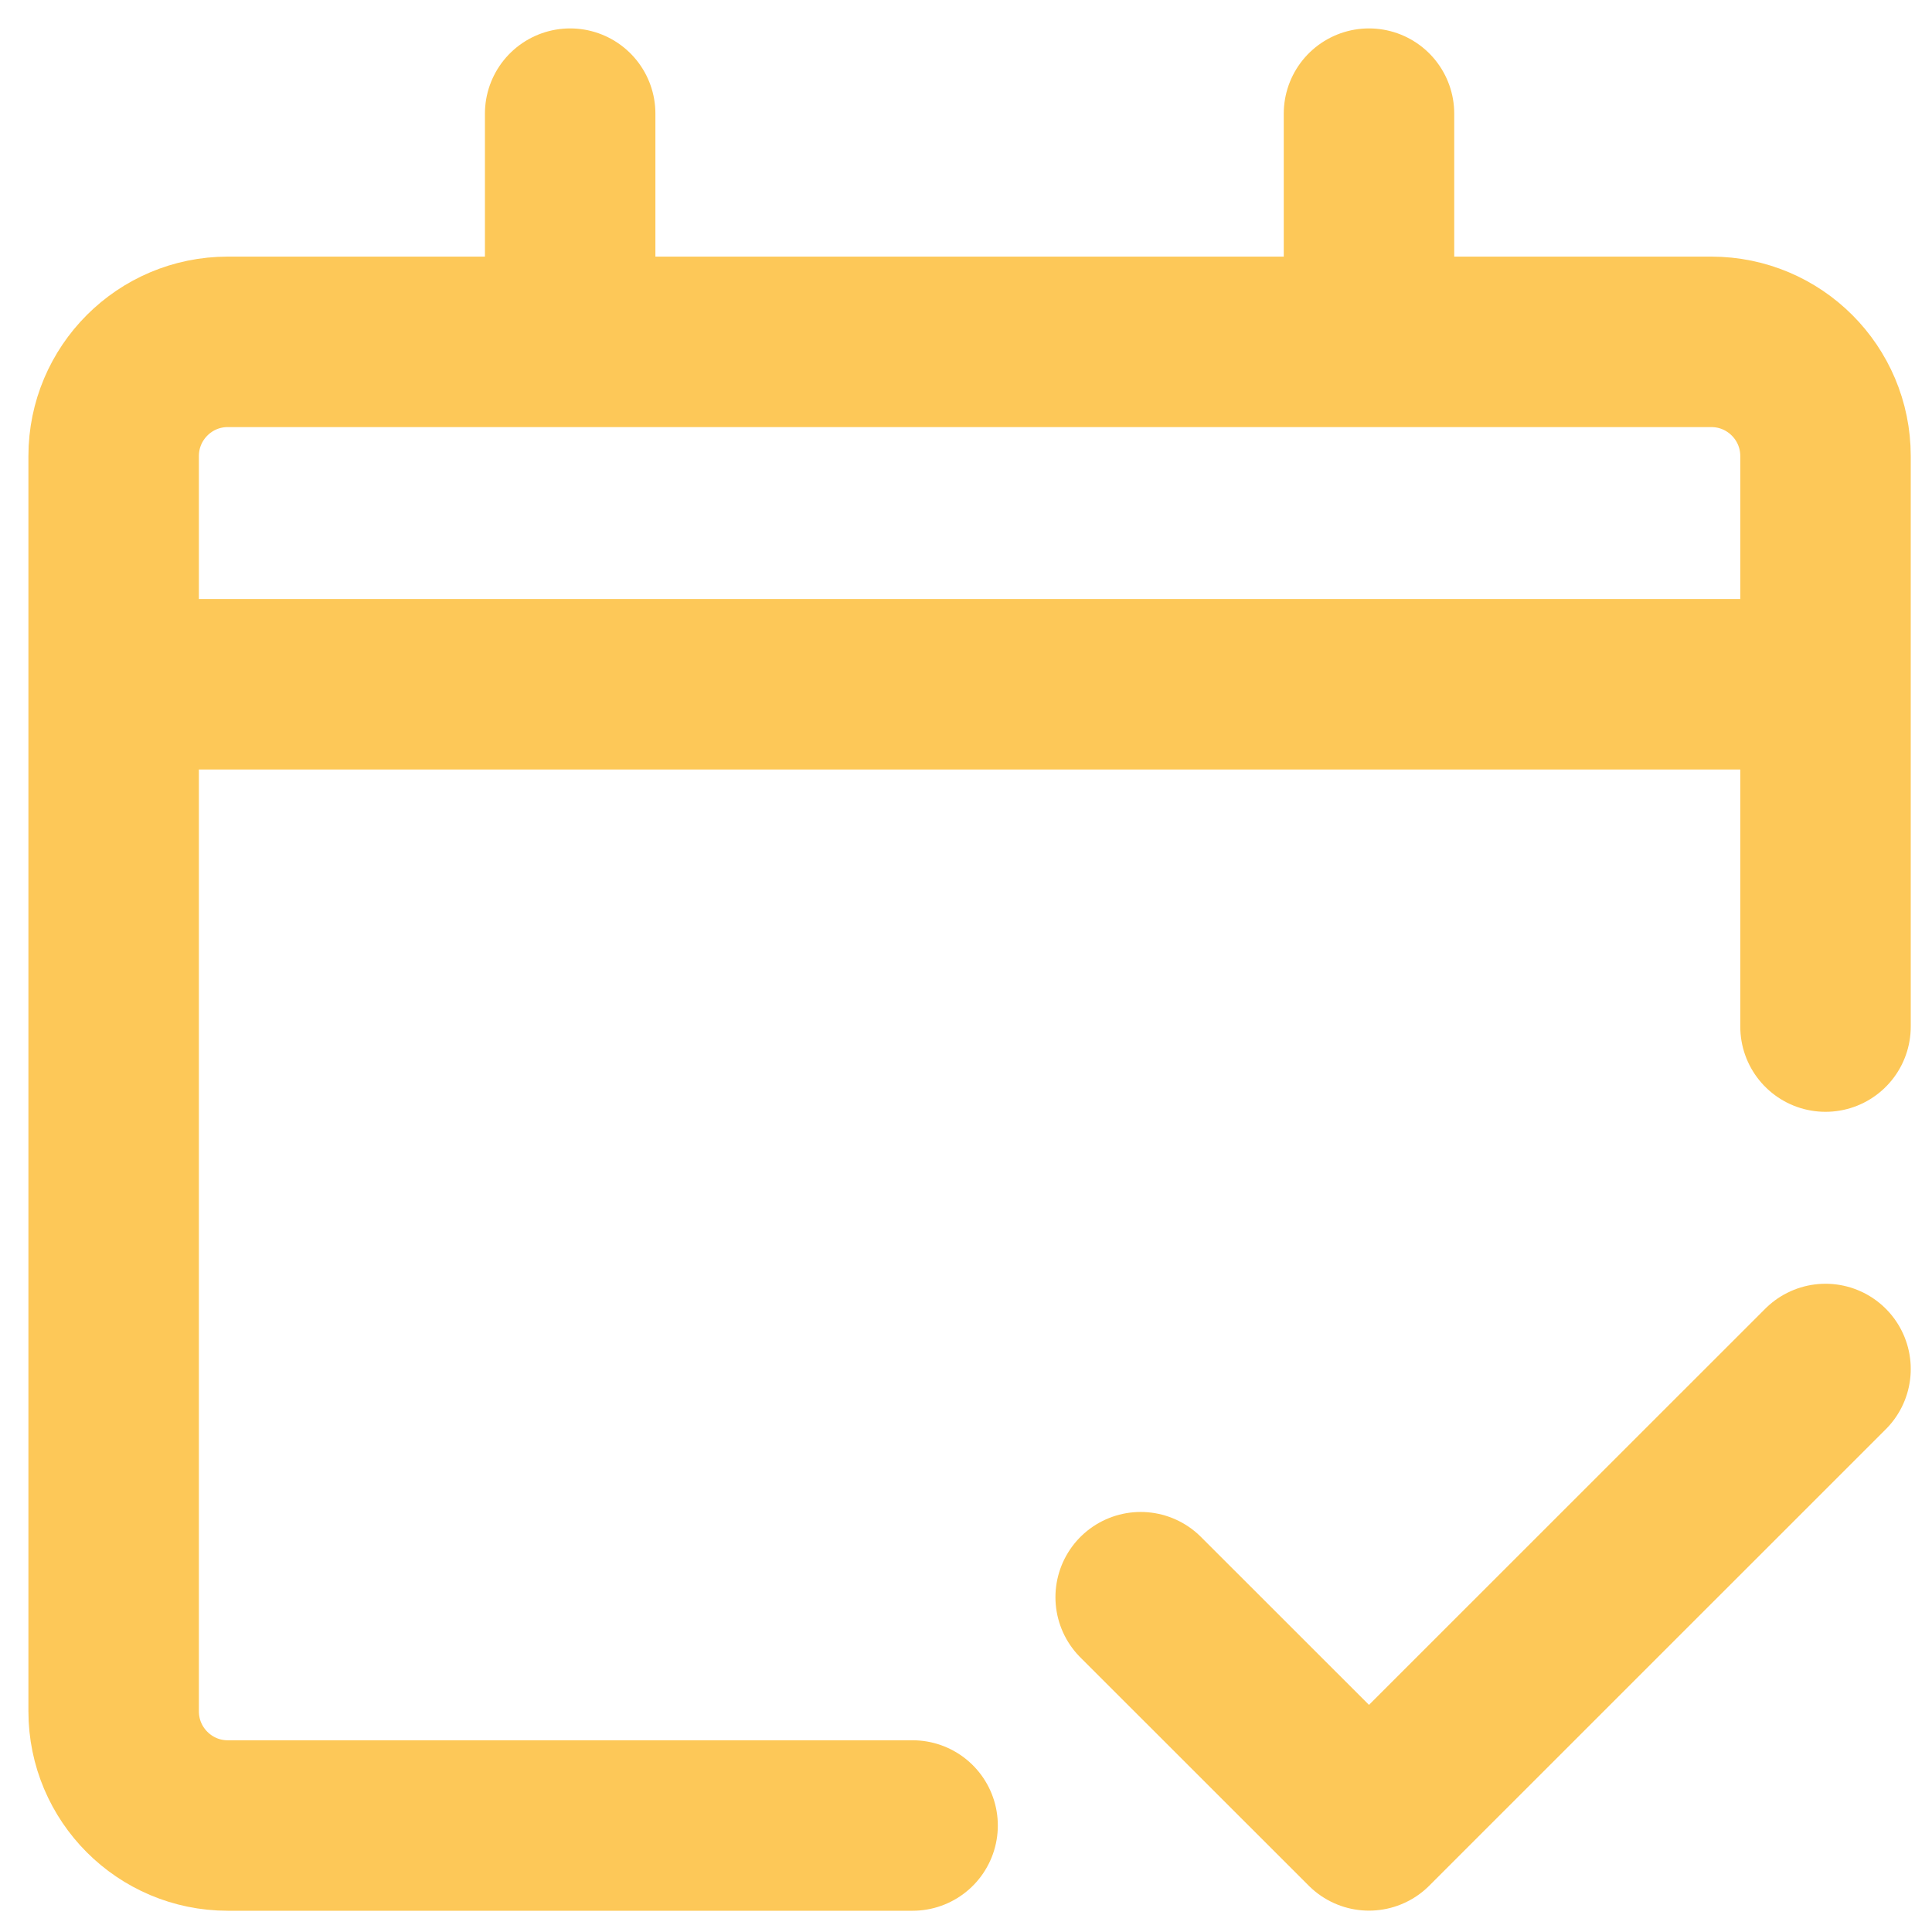 <svg width="17" height="17" viewBox="0 0 17 17" xmlns="http://www.w3.org/2000/svg">
    <g stroke="#FDC858" stroke-width="1.5" fill="none" fill-rule="evenodd" stroke-linecap="round" stroke-linejoin="round">
        <path d="M16.063 9.033v-5.02c0-.555-.45-1.005-1.005-1.005H2.004C1.45 3.008 1 3.458 1 4.013v11.045c0 .555.45 1.005 1.004 1.005H8.03M1 6.021h15.063M5.017 1v2.008M12.046 1v2.008"/>
        <path d="m10.037 14.054 2.009 2.008 4.017-4.016"/>
    </g>
</svg>
